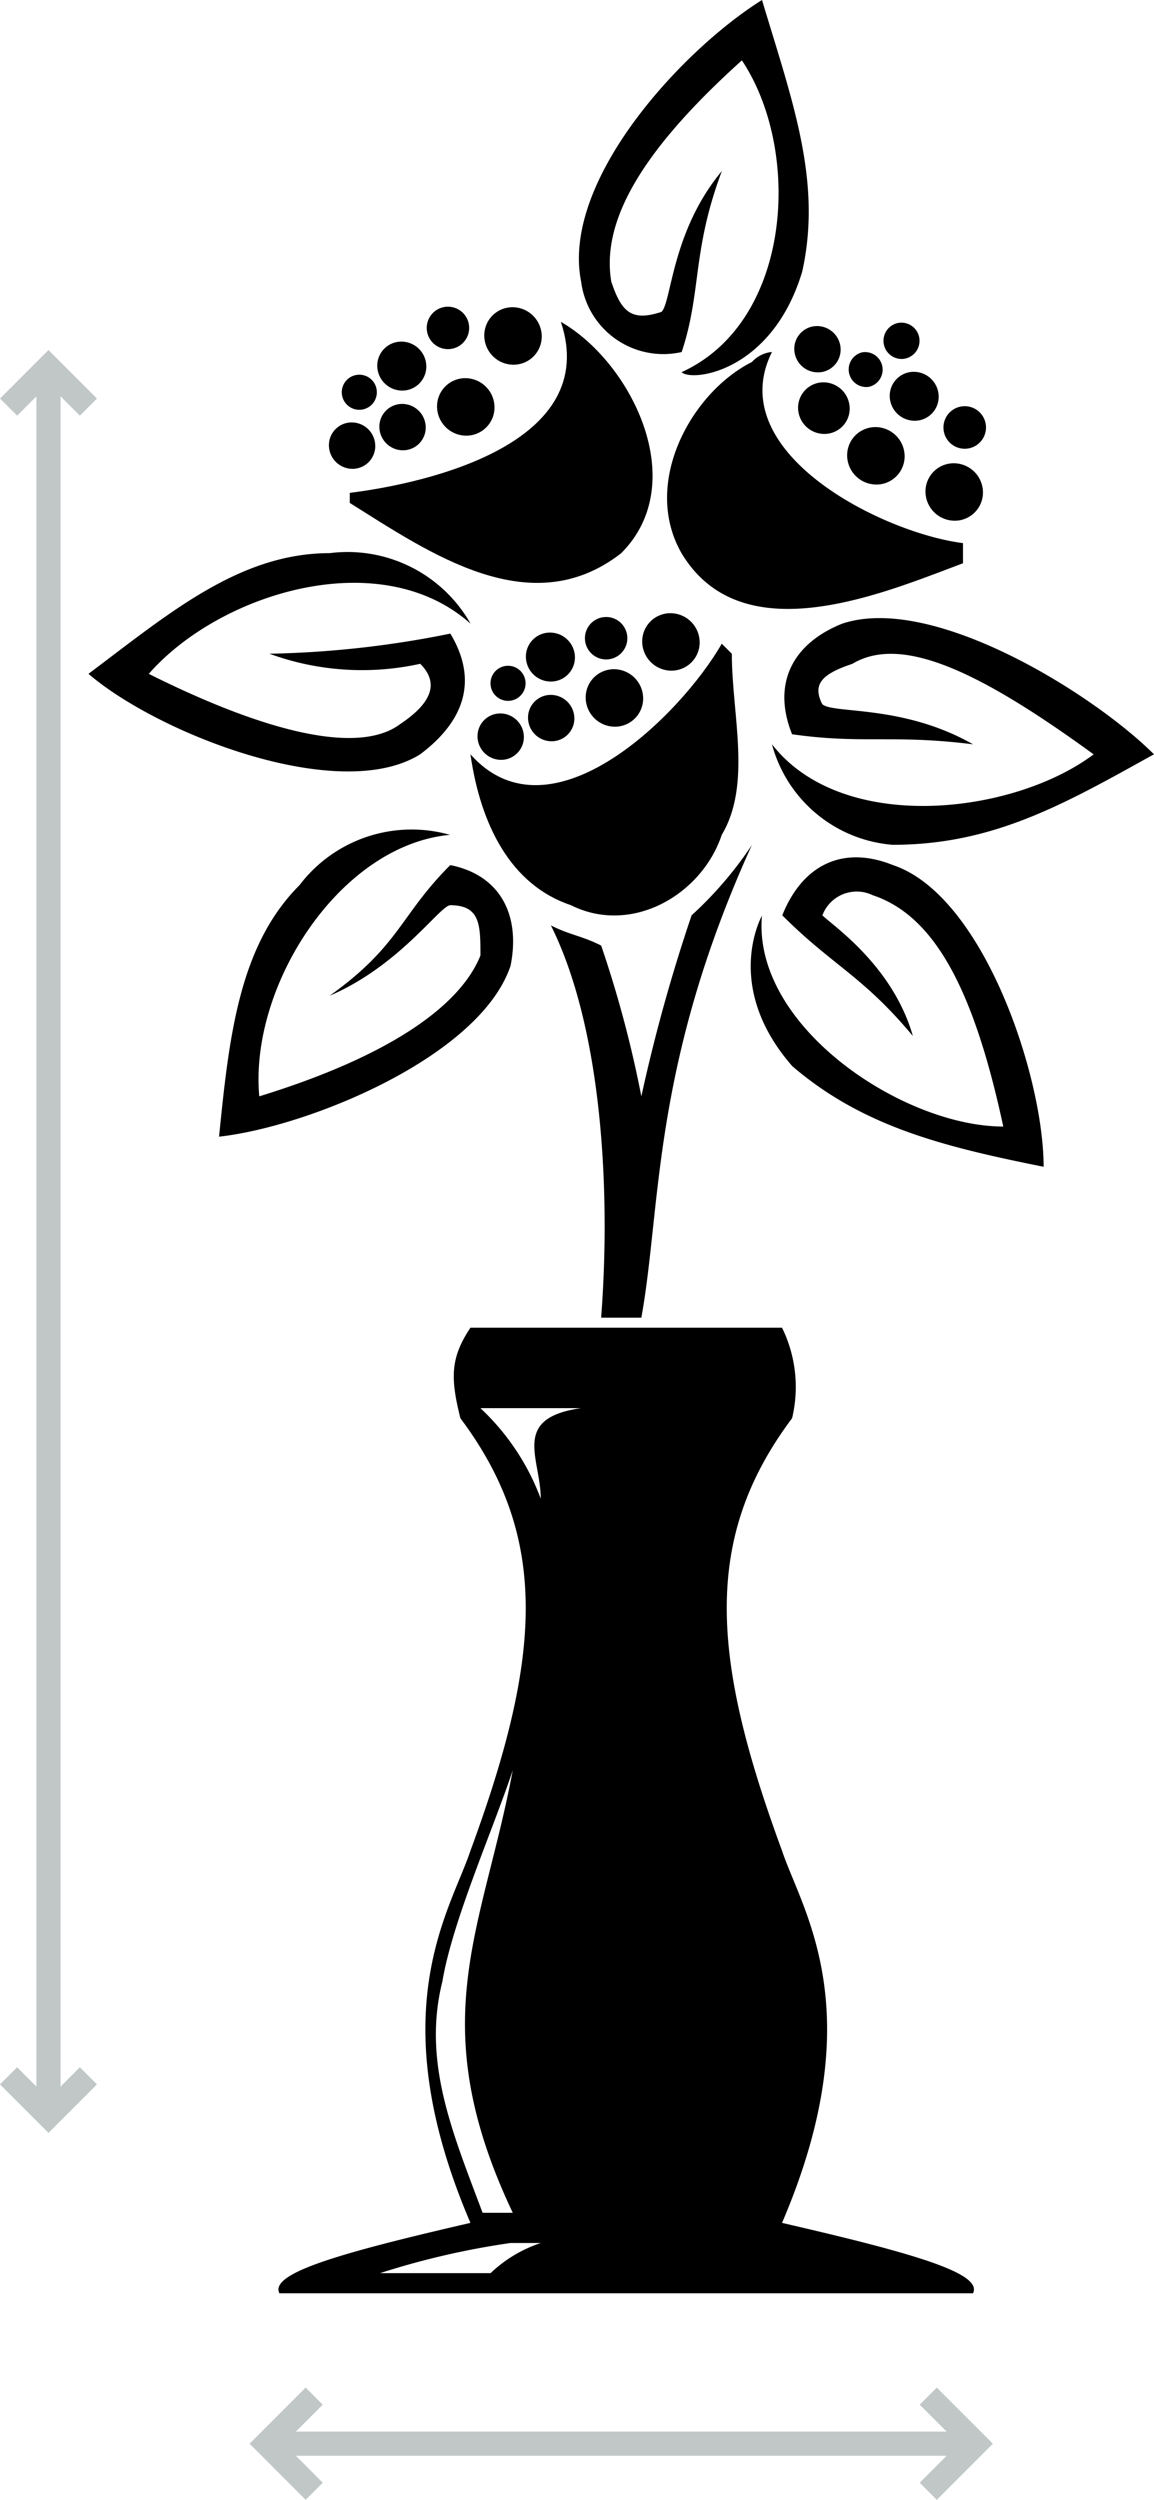 <svg xmlns="http://www.w3.org/2000/svg" width="47.718" height="103.312" viewBox="0 0 47.718 103.312">
  <g id="Group_148652" data-name="Group 148652" transform="translate(0.354)">
    <g id="Group_148237" data-name="Group 148237" transform="translate(0 15.173)">
      <line id="Line_104" data-name="Line 104" y2="71.842" transform="translate(1.651 0.253)" fill="none" stroke="#c1c7c7" stroke-width="1"/>
      <path id="Path_159739" data-name="Path 159739" d="M-500.949-8292.026l1.651-1.651,1.651,1.651" transform="translate(500.949 8293.678)" fill="none" stroke="#c1c7c7" stroke-width="1"/>
      <path id="Path_159740" data-name="Path 159740" d="M-500.949-8293.678l1.651,1.651,1.651-1.651" transform="translate(500.949 8364.294)" fill="none" stroke="#c1c7c7" stroke-width="1"/>
    </g>
    <g id="Group_148238" data-name="Group 148238" transform="translate(39.995 99.026) rotate(90)">
      <line id="Line_104-2" data-name="Line 104" y2="28.816" transform="translate(1.966 0.302)" fill="none" stroke="#c1c7c7" stroke-width="1"/>
      <path id="Path_159739-2" data-name="Path 159739" d="M0,1.966,1.966,0,3.933,1.966" transform="translate(0 0)" fill="none" stroke="#c1c7c7" stroke-width="1"/>
      <path id="Path_159740-2" data-name="Path 159740" d="M0,0,1.966,1.966,3.933,0" transform="translate(0 27.356)" fill="none" stroke="#c1c7c7" stroke-width="1"/>
    </g>
    <g id="Group_148085" data-name="Group 148085" transform="translate(3.302 0)">
      <path id="Path_159683" data-name="Path 159683" d="M235.623,137.818c-3.741-3.325-10.392-1.247-13.3,2.078,4.988,2.494,8.729,3.325,10.392,2.078,1.247-.832,1.663-1.663.832-2.494a11.162,11.162,0,0,1-6.236-.416,41.173,41.173,0,0,0,7.482-.832c1.247,2.078.416,3.741-1.247,4.988-3.325,2.078-10.808-.832-13.717-3.325,3.325-2.494,6.236-4.988,9.977-4.988a5.847,5.847,0,0,1,5.82,2.909Z" transform="translate(-219.827 -112.047)"/>
      <path id="Path_159684" data-name="Path 159684" d="M323.965,157.608c0,2.494.832,5.4-.416,7.482-.832,2.494-3.741,4.157-6.235,2.909-2.494-.832-3.741-3.325-4.157-6.236,3.325,3.741,8.729-1.663,10.392-4.572l.416.416Z" transform="translate(-297.36 -130.589)"/>
      <path id="Path_159685" data-name="Path 159685" d="M294.907,88.159c-3.741,2.909-7.9,0-11.223-2.078v-.416c3.325-.416,10.392-2.078,8.729-7.067C295.323,80.261,297.817,85.249,294.907,88.159Z" transform="translate(-272.877 -65.296)"/>
      <path id="Path_159686" data-name="Path 159686" d="M373.443,93.86v.832c-3.325,1.247-9.145,3.741-11.639-.416-1.663-2.909.416-6.651,2.909-7.9a1.288,1.288,0,0,1,.832-.416c-2.078,4.157,4.572,7.482,7.9,7.9Z" transform="translate(-337.279 -71.414)"/>
      <path id="Path_159687" data-name="Path 159687" d="M292.829,99.594a.941.941,0,0,1-.943.958.977.977,0,0,1-.974-.958.941.941,0,0,1,.944-.959.977.977,0,0,1,.973.959" transform="translate(-278.881 -81.942)" fill-rule="evenodd"/>
      <path id="Path_159688" data-name="Path 159688" d="M307.386,93.539a1.167,1.167,0,0,1-1.17,1.188,1.211,1.211,0,0,1-1.206-1.188,1.166,1.166,0,0,1,1.169-1.188,1.211,1.211,0,0,1,1.207,1.188" transform="translate(-290.594 -76.722)" fill-rule="evenodd"/>
      <path id="Path_159689" data-name="Path 159689" d="M318.926,76.219a1.167,1.167,0,0,1-1.169,1.188,1.21,1.21,0,0,1-1.207-1.188,1.165,1.165,0,0,1,1.17-1.188,1.211,1.211,0,0,1,1.206,1.188" transform="translate(-300.181 -62.334)" fill-rule="evenodd"/>
      <path id="Path_159690" data-name="Path 159690" d="M292.443,84.43a.994.994,0,0,1-1,1.012,1.032,1.032,0,0,1-1.028-1.012.994.994,0,0,1,1-1.012,1.032,1.032,0,0,1,1.028,1.012" transform="translate(-278.471 -69.3)" fill-rule="evenodd"/>
      <path id="Path_159691" data-name="Path 159691" d="M304.24,75.772a.877.877,0,0,1-1.754,0,.877.877,0,1,1,1.754,0" transform="translate(-288.496 -62.22)" fill-rule="evenodd"/>
      <path id="Path_159692" data-name="Path 159692" d="M280.492,104.114a.941.941,0,0,1-.943.959.977.977,0,0,1-.973-.959.94.94,0,0,1,.943-.959.976.976,0,0,1,.973.959" transform="translate(-268.631 -85.697)" fill-rule="evenodd"/>
      <path id="Path_159693" data-name="Path 159693" d="M283.176,92.4a.725.725,0,0,1-1.449,0,.725.725,0,1,1,1.449,0" transform="translate(-271.25 -76.162)" fill-rule="evenodd"/>
      <path id="Path_159694" data-name="Path 159694" d="M394.481,95.478a1.086,1.086,0,0,1-1.24-.879,1.049,1.049,0,0,1,.86-1.226,1.086,1.086,0,0,1,1.239.879,1.047,1.047,0,0,1-.859,1.226" transform="translate(-363.879 -77.558)" fill-rule="evenodd"/>
      <path id="Path_159695" data-name="Path 159695" d="M406.6,106.644a1.21,1.21,0,0,1-1.38-.979,1.167,1.167,0,0,1,.958-1.365,1.209,1.209,0,0,1,1.38.978,1.168,1.168,0,0,1-.958,1.366" transform="translate(-373.827 -86.634)" fill-rule="evenodd"/>
      <path id="Path_159696" data-name="Path 159696" d="M425.747,115.484a1.21,1.21,0,0,1-1.381-.979,1.167,1.167,0,0,1,.958-1.365,1.209,1.209,0,0,1,1.38.978,1.168,1.168,0,0,1-.957,1.366" transform="translate(-389.734 -93.979)" fill-rule="evenodd"/>
      <path id="Path_159697" data-name="Path 159697" d="M416.806,92.8a1.031,1.031,0,0,1-1.176-.834.994.994,0,0,1,.816-1.163,1.03,1.03,0,0,1,1.175.834.994.994,0,0,1-.815,1.164" transform="translate(-382.479 -75.424)" fill-rule="evenodd"/>
      <path id="Path_159698" data-name="Path 159698" d="M429.779,100.932a.879.879,0,0,1-.313-1.731.879.879,0,0,1,.313,1.731" transform="translate(-393.387 -82.4)" fill-rule="evenodd"/>
      <path id="Path_159699" data-name="Path 159699" d="M393.409,81.511a.975.975,0,0,1-1.113-.789.942.942,0,0,1,.772-1.1.976.976,0,0,1,1.114.79.942.942,0,0,1-.773,1.1" transform="translate(-363.093 -66.134)" fill-rule="evenodd"/>
      <path id="Path_159700" data-name="Path 159700" d="M406.294,87.391a.727.727,0,0,1-.258-1.43.727.727,0,0,1,.258,1.43" transform="translate(-374.026 -71.403)" fill-rule="evenodd"/>
      <path id="Path_159701" data-name="Path 159701" d="M414.964,80.28A.751.751,0,0,1,414.7,78.8a.751.751,0,0,1,.266,1.478" transform="translate(-381.204 -65.456)" fill-rule="evenodd"/>
      <path id="Path_159702" data-name="Path 159702" d="M329.152,170.645a.941.941,0,0,1-.943.958.976.976,0,0,1-.973-.958.94.94,0,0,1,.943-.959.977.977,0,0,1,.973.959" transform="translate(-309.058 -140.968)" fill-rule="evenodd"/>
      <path id="Path_159703" data-name="Path 159703" d="M343.706,164.6a1.166,1.166,0,0,1-1.17,1.188,1.211,1.211,0,0,1-1.206-1.188,1.167,1.167,0,0,1,1.169-1.188,1.21,1.21,0,0,1,1.207,1.188" transform="translate(-320.768 -135.755)" fill-rule="evenodd"/>
      <path id="Path_159704" data-name="Path 159704" d="M357.506,150.922a1.166,1.166,0,0,1-1.169,1.188,1.21,1.21,0,0,1-1.207-1.188,1.166,1.166,0,0,1,1.169-1.187,1.211,1.211,0,0,1,1.207,1.187" transform="translate(-332.231 -124.393)" fill-rule="evenodd"/>
      <path id="Path_159705" data-name="Path 159705" d="M328.756,155.482a.994.994,0,0,1-1,1.012,1.031,1.031,0,0,1-1.027-1.012.993.993,0,0,1,1-1.012,1.032,1.032,0,0,1,1.028,1.012" transform="translate(-308.639 -128.327)" fill-rule="evenodd"/>
      <path id="Path_159706" data-name="Path 159706" d="M342.89,151.547a.877.877,0,1,1-1.754,0,.877.877,0,0,1,1.754,0" transform="translate(-320.605 -125.171)" fill-rule="evenodd"/>
      <path id="Path_159707" data-name="Path 159707" d="M316.809,175.175a.941.941,0,0,1-.944.959.977.977,0,0,1-.973-.959.941.941,0,0,1,.943-.959.977.977,0,0,1,.974.959" transform="translate(-298.803 -144.731)" fill-rule="evenodd"/>
      <path id="Path_159708" data-name="Path 159708" d="M319.5,163.462a.725.725,0,0,1-1.449,0,.725.725,0,1,1,1.449,0" transform="translate(-301.424 -135.195)" fill-rule="evenodd"/>
      <path id="Path_159709" data-name="Path 159709" d="M386.84,156.146c2.909,3.741,9.977,2.909,13.3.416-4.572-3.325-7.9-4.988-9.977-3.741-1.247.416-1.663.832-1.247,1.663.416.416,3.325,0,6.236,1.663-3.325-.416-4.572,0-7.482-.416-.832-2.078,0-3.741,2.078-4.572,3.741-1.247,10.392,2.909,12.886,5.4-3.741,2.078-6.651,3.741-10.808,3.741a5.633,5.633,0,0,1-4.988-4.157Z" transform="translate(-358.574 -125.386)"/>
      <path id="Path_159710" data-name="Path 159710" d="M382.072,211.745c-.416,4.572,5.82,8.729,9.977,8.729-1.247-5.82-2.909-8.729-5.4-9.561a1.518,1.518,0,0,0-2.079.832c.416.416,2.91,2.078,3.741,4.988-2.078-2.494-3.325-2.909-5.4-4.988.832-2.078,2.494-2.909,4.572-2.078,3.741,1.247,6.235,8.729,6.235,12.47-4.157-.832-7.482-1.663-10.392-4.157-2.909-3.325-1.247-6.236-1.247-6.236Z" transform="translate(-354.22 -173.917)"/>
      <path id="Path_159711" data-name="Path 159711" d="M343.885,15.381c4.572-2.078,4.988-9.145,2.494-12.886-4.157,3.741-5.82,6.651-5.4,9.145.416,1.247.832,1.663,2.079,1.247.416-.416.416-3.325,2.494-5.82-1.247,3.325-.832,4.988-1.663,7.482a3.426,3.426,0,0,1-4.157-2.909C338.9,7.483,343.886,2.079,347.211,0c1.247,4.157,2.494,7.482,1.663,11.223-1.247,4.157-4.572,4.572-4.988,4.157Z" transform="translate(-319.358 0)"/>
      <path id="Path_159712" data-name="Path 159712" d="M334.89,210.478a46.975,46.975,0,0,1,1.663,6.236,69.353,69.353,0,0,1,2.078-7.482,15.543,15.543,0,0,0,2.494-2.909c-4.157,9.145-3.741,14.965-4.572,19.537h-1.663c.416-5.4,0-12.055-2.078-16.211.832.416,1.247.416,2.078.832Z" transform="translate(-313.689 -171.404)"/>
      <path id="Path_159713" data-name="Path 159713" d="M287.084,361.211c3.741-8.729.832-12.886,0-15.38-2.909-7.9-3.325-12.886.416-17.874a5.556,5.556,0,0,0-.416-3.741H274.2c-.832,1.247-.832,2.078-.416,3.741,3.741,4.988,3.325,9.977.416,17.874-.832,2.494-3.741,6.651,0,15.38-5.4,1.247-8.313,2.078-7.9,2.909h28.681c.416-.832-2.494-1.663-7.9-2.909Zm-9.977-29.929a9.812,9.812,0,0,0-2.494-3.741h4.157c-2.909.416-1.663,2.078-1.663,3.741Zm-1.157,11.223c-.832,2.494-2.494,6.236-2.91,8.729-.832,3.325.416,6.235,1.663,9.561h1.247c-3.741-7.9-1.247-11.639,0-18.29Zm-.09,19.537a32.879,32.879,0,0,0-5.4,1.247h4.572a5.526,5.526,0,0,1,2.079-1.247Z" transform="translate(-258.403 -269.345)" fill-rule="evenodd"/>
      <path id="Path_159714" data-name="Path 159714" d="M261.321,202.735c-4.572.416-8.313,6.236-7.9,10.808,5.4-1.663,8.313-3.741,9.145-5.82,0-1.247,0-2.078-1.247-2.078-.416,0-2.078,2.494-4.988,3.741,2.909-2.078,2.909-3.325,4.988-5.4,2.079.416,2.909,2.078,2.494,4.157-1.247,3.741-8.313,6.651-12.055,7.067.416-4.157.832-7.9,3.325-10.392a5.823,5.823,0,0,1,6.236-2.078Z" transform="translate(-246.356 -168.234)"/>
    </g>
  </g>
</svg>
